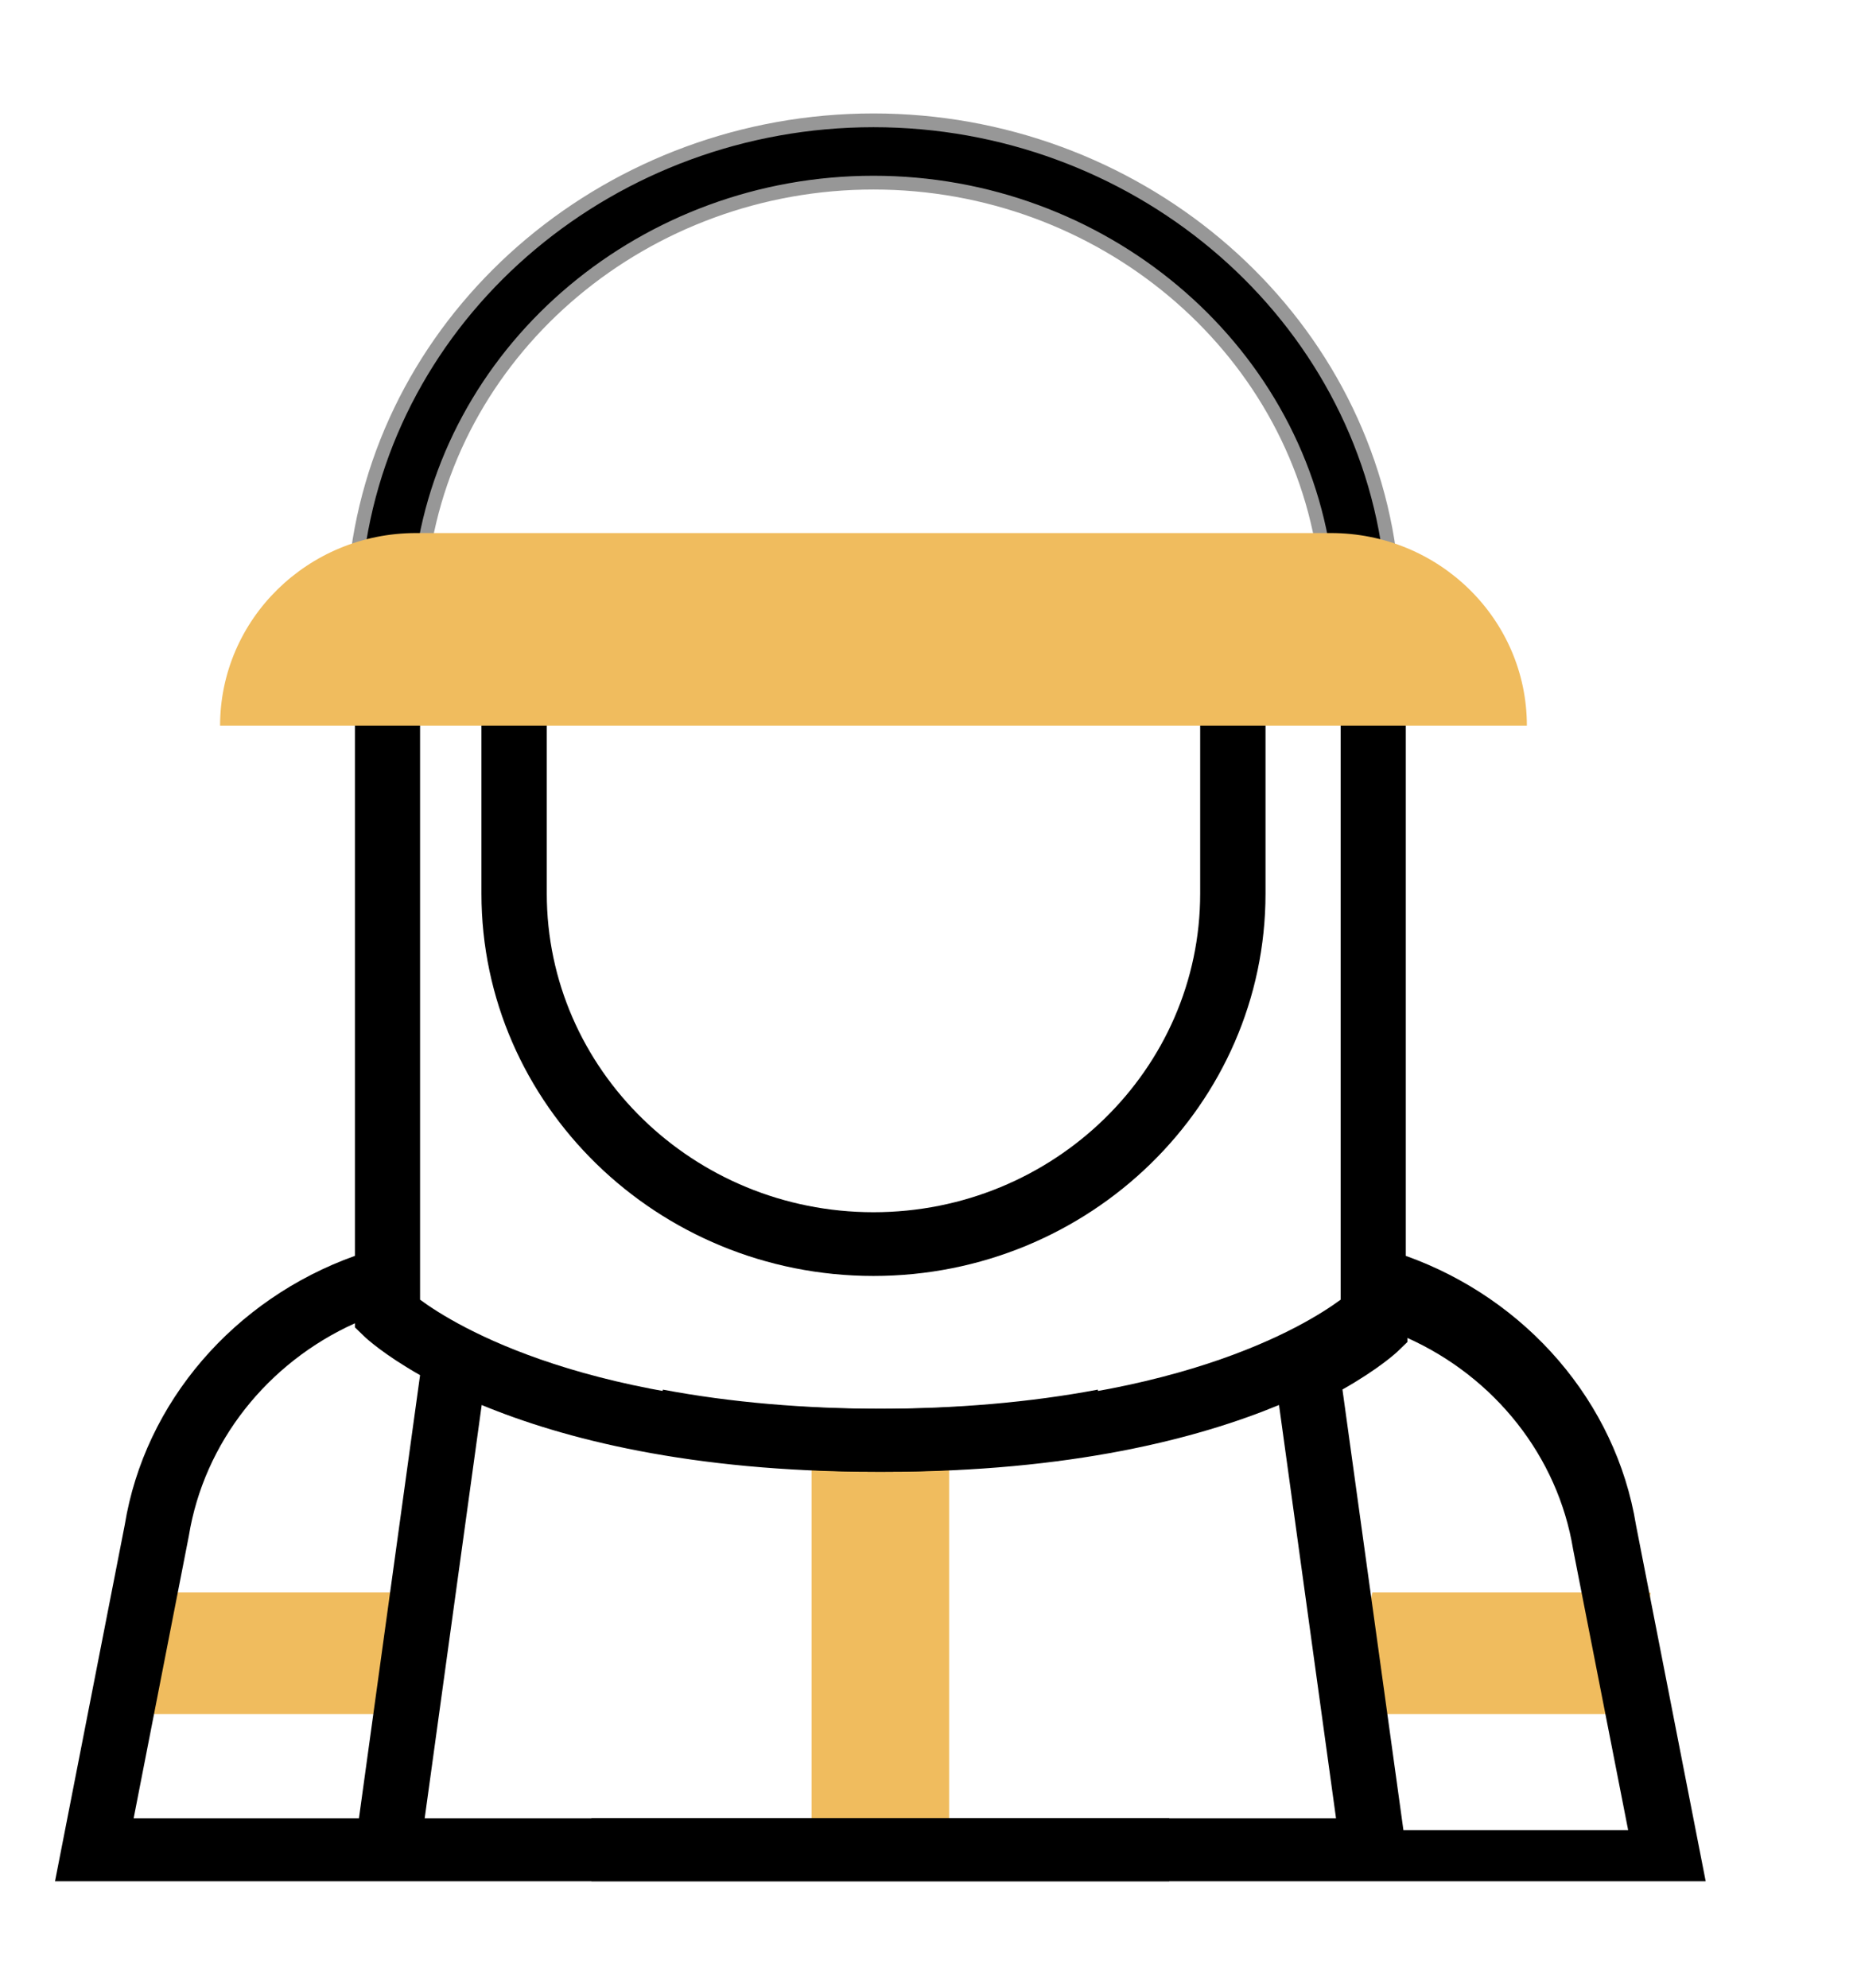 <?xml version="1.0" encoding="UTF-8"?>
<svg width="128px" height="137px" viewBox="0 0 135 137" version="1.1" xmlns="http://www.w3.org/2000/svg" xmlns:xlink="http://www.w3.org/1999/xlink">
    <!-- Generator: Sketch 56.1 (81669) - https://sketch.com -->
    <title>beekeeper_simple</title>
    <desc>Created with Sketch.</desc>
    <defs>
        <filter x="0px" y="0px" width="100.0%" height="100%" filterUnits="objectBoundingBox" id="filter-1">
            <feOffset dx="0" dy="2" in="SourceAlpha" result="shadowOffsetOuter1"></feOffset>
            <feGaussianBlur stdDeviation="2" in="shadowOffsetOuter1" result="shadowBlurOuter1"></feGaussianBlur>
            <feColorMatrix values="0 0 0 0 0   0 0 0 0 0   0 0 0 0 0  0 0 0 0.5 0" type="matrix" in="shadowBlurOuter1" result="shadowMatrixOuter1"></feColorMatrix>
            <feMerge>
                <feMergeNode in="shadowMatrixOuter1"></feMergeNode>
                <feMergeNode in="SourceGraphic"></feMergeNode>
            </feMerge>
        </filter>
    </defs>
    <g id="Beekeeper" stroke="none" stroke-width="1" fill="none" fill-rule="evenodd">
        <g id="beekeeper_simple" filter="url(#filter-1)" transform="translate(4, 3)" fill-rule="nonzero">
            <path d="M65,96.092 L65,126 L55,126 L55,96 C56.6,96.046 58.275,96.092 60,96.092 C61.725,96.092 63.4,96.046 65,96 L65,96.092 Z" id="Path" fill="#F0BC5E"></path>
            <polygon id="Path" fill="#F0BC5E" points="27 107.022 25.701 116 24.472 115.846 5.568 115.846 5 115.757 6.772 107 26.835 107"></polygon>
            <polygon id="Path-Right" fill="#F0BC5E" points="116 107.022 114.701 116 113.472 115.846 94.568 115.846 94 115.757 95.772 107 115.835 107"></polygon>
            <polygon id="Path" fill="#000000" points="94 41 98 41 98 72 94 72"></polygon>
            <path d="M92.314,32 C90.134,16.339 76.026,4.529 59.5,4.529 C42.973,4.529 28.866,16.339 26.686,32 L22,31.401 C24.489,13.5 40.614,0 59.5,0 C78.386,0 94.511,13.5 97,31.403 L92.314,32 Z" id="Path" stroke="#979797" fill="#000000"></path>
            <path d="M83.25,40 L83.25,56.211 C83.25,68.98 72.596,79.368 59.5,79.368 C46.404,79.368 35.75,68.98 35.75,56.211 L35.75,40 L31,40 L31,56.211 C31,71.535 43.784,84 59.5,84 C75.216,84 88,71.535 88,56.211 L88,40 L83.25,40 Z" id="Path" fill="#000000"></path>
            <path d="M31.018,93.381 C36.913,95.819 46.159,98.237 59.689,98.237 C65.796,98.237 71.524,97.74 76.719,96.758 L75.807,92.264 C70.915,93.188 65.49,93.658 59.689,93.658 C38.893,93.658 29.088,87.609 26.538,85.725 L26.538,41 L21.802,41 L21.802,82.54 C13.031,85.673 6.521,93.17 5.065,102.117 L0,128 L81,128 L81,123.421 L26.874,123.421 L31.018,93.381 Z M9.727,102.899 C10.838,96.089 15.451,90.304 21.802,87.44 L21.802,87.737 L22.495,88.408 C22.635,88.543 23.916,89.722 26.538,91.211 L22.095,123.421 L5.716,123.421 L9.727,102.899 Z" id="Shape" fill="#000000"></path>
            <path d="M88.982,93.381 C83.087,95.819 73.841,98.237 60.311,98.237 C54.204,98.237 48.476,97.74 43.281,96.758 L44.193,92.264 C49.085,93.188 54.51,93.658 60.311,93.658 C81.107,93.658 90.912,87.609 93.462,85.725 L93.462,41 L98.198,41 L98.198,82.54 C106.969,85.673 113.479,93.17 114.935,102.117 L120,128 L39,128 L39,123.421 L93.126,123.421 L88.982,93.381 Z M110.362,103.876 C109.253,97.106 104.653,91.354 98.317,88.507 L98.317,88.802 L97.625,89.469 C97.486,89.604 96.208,90.775 93.593,92.255 L98.025,124.28 L114.363,124.28 L110.362,103.876 Z" id="Shape-Right" fill="#000000"></path>
            <path d="M12,44 L107,44 C107,36.267 100.621,30 92.75,30 L26.25,30 C18.379,30 12,36.267 12,44 Z" id="Path" fill="#F0BC5E"></path>
        </g>
    </g>
</svg>
